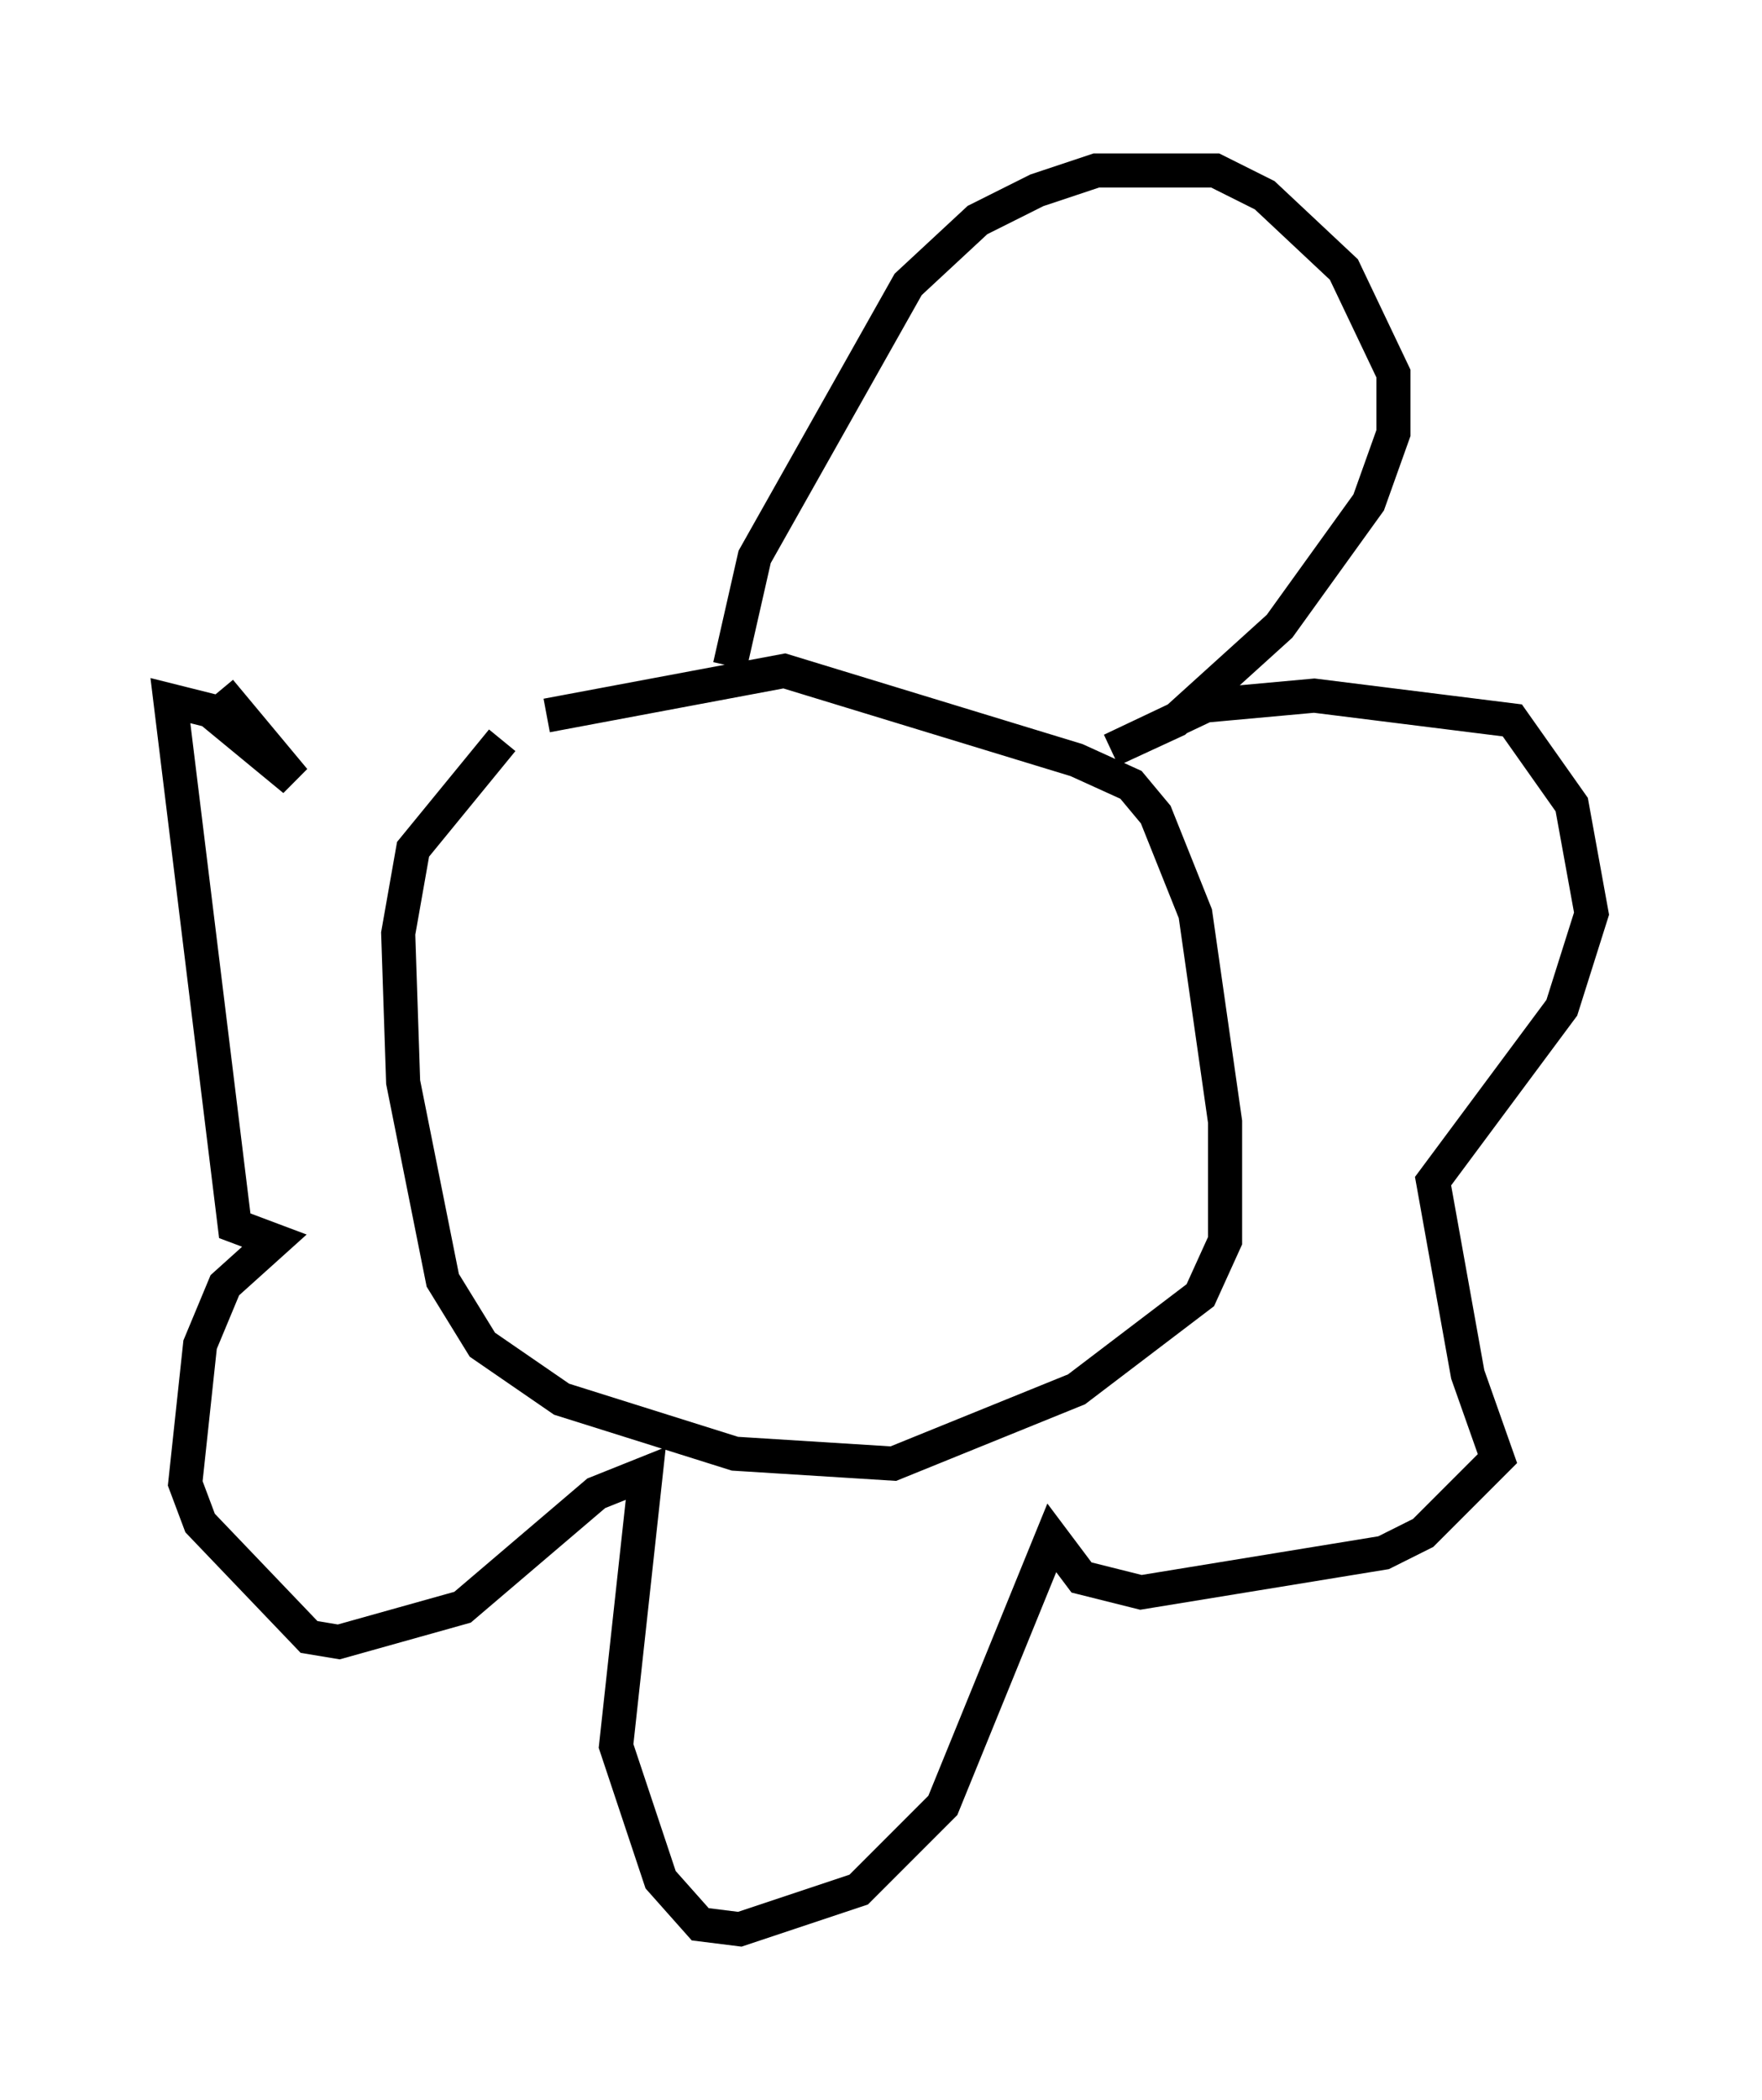 <?xml version="1.0" encoding="utf-8" ?>
<svg baseProfile="full" height="61.564" version="1.1" width="51.687" xmlns="http://www.w3.org/2000/svg" xmlns:ev="http://www.w3.org/2001/xml-events" xmlns:xlink="http://www.w3.org/1999/xlink"><defs /><rect fill="white" height="61.564" width="51.687" x="0" y="0" /><path d="M22.285, 17.056 m-7.553, 4.648 l-2.615, 3.196 -0.436, 2.469 l0.145, 4.358 1.162, 5.81 l1.162, 1.888 2.324, 1.598 l5.084, 1.598 4.648, 0.291 l5.374, -2.179 3.631, -2.76 l0.726, -1.598 0.0, -3.486 l-0.872, -6.101 -1.162, -2.905 l-0.726, -0.872 -1.598, -0.726 l-8.57, -2.615 -6.972, 1.307 m5.374, -1.453 l0.726, -3.196 4.503, -7.989 l2.034, -1.888 1.743, -0.872 l1.743, -0.581 3.486, 0.0 l1.453, 0.726 2.324, 2.179 l1.453, 3.05 0.0, 1.743 l-0.726, 2.034 -2.615, 3.631 l-3.05, 2.76 -1.888, 0.872 l2.76, -1.307 3.196, -0.291 l5.81, 0.726 1.743, 2.469 l0.581, 3.196 -0.872, 2.76 l-3.777, 5.084 1.017, 5.665 l0.872, 2.469 -2.179, 2.179 l-1.162, 0.581 -7.117, 1.162 l-1.743, -0.436 -0.872, -1.162 l-3.196, 7.844 -2.469, 2.469 l-3.486, 1.162 -1.162, -0.145 l-1.162, -1.307 -1.307, -3.922 l0.872, -7.989 -1.453, 0.581 l-3.922, 3.341 -3.631, 1.017 l-0.872, -0.145 -3.196, -3.341 l-0.436, -1.162 0.436, -4.067 l0.726, -1.743 1.453, -1.307 l-1.162, -0.436 -1.888, -15.397 l1.162, 0.291 2.469, 2.034 l-2.179, -2.615 " fill="none" stroke="black" stroke-width="1" /></svg>
